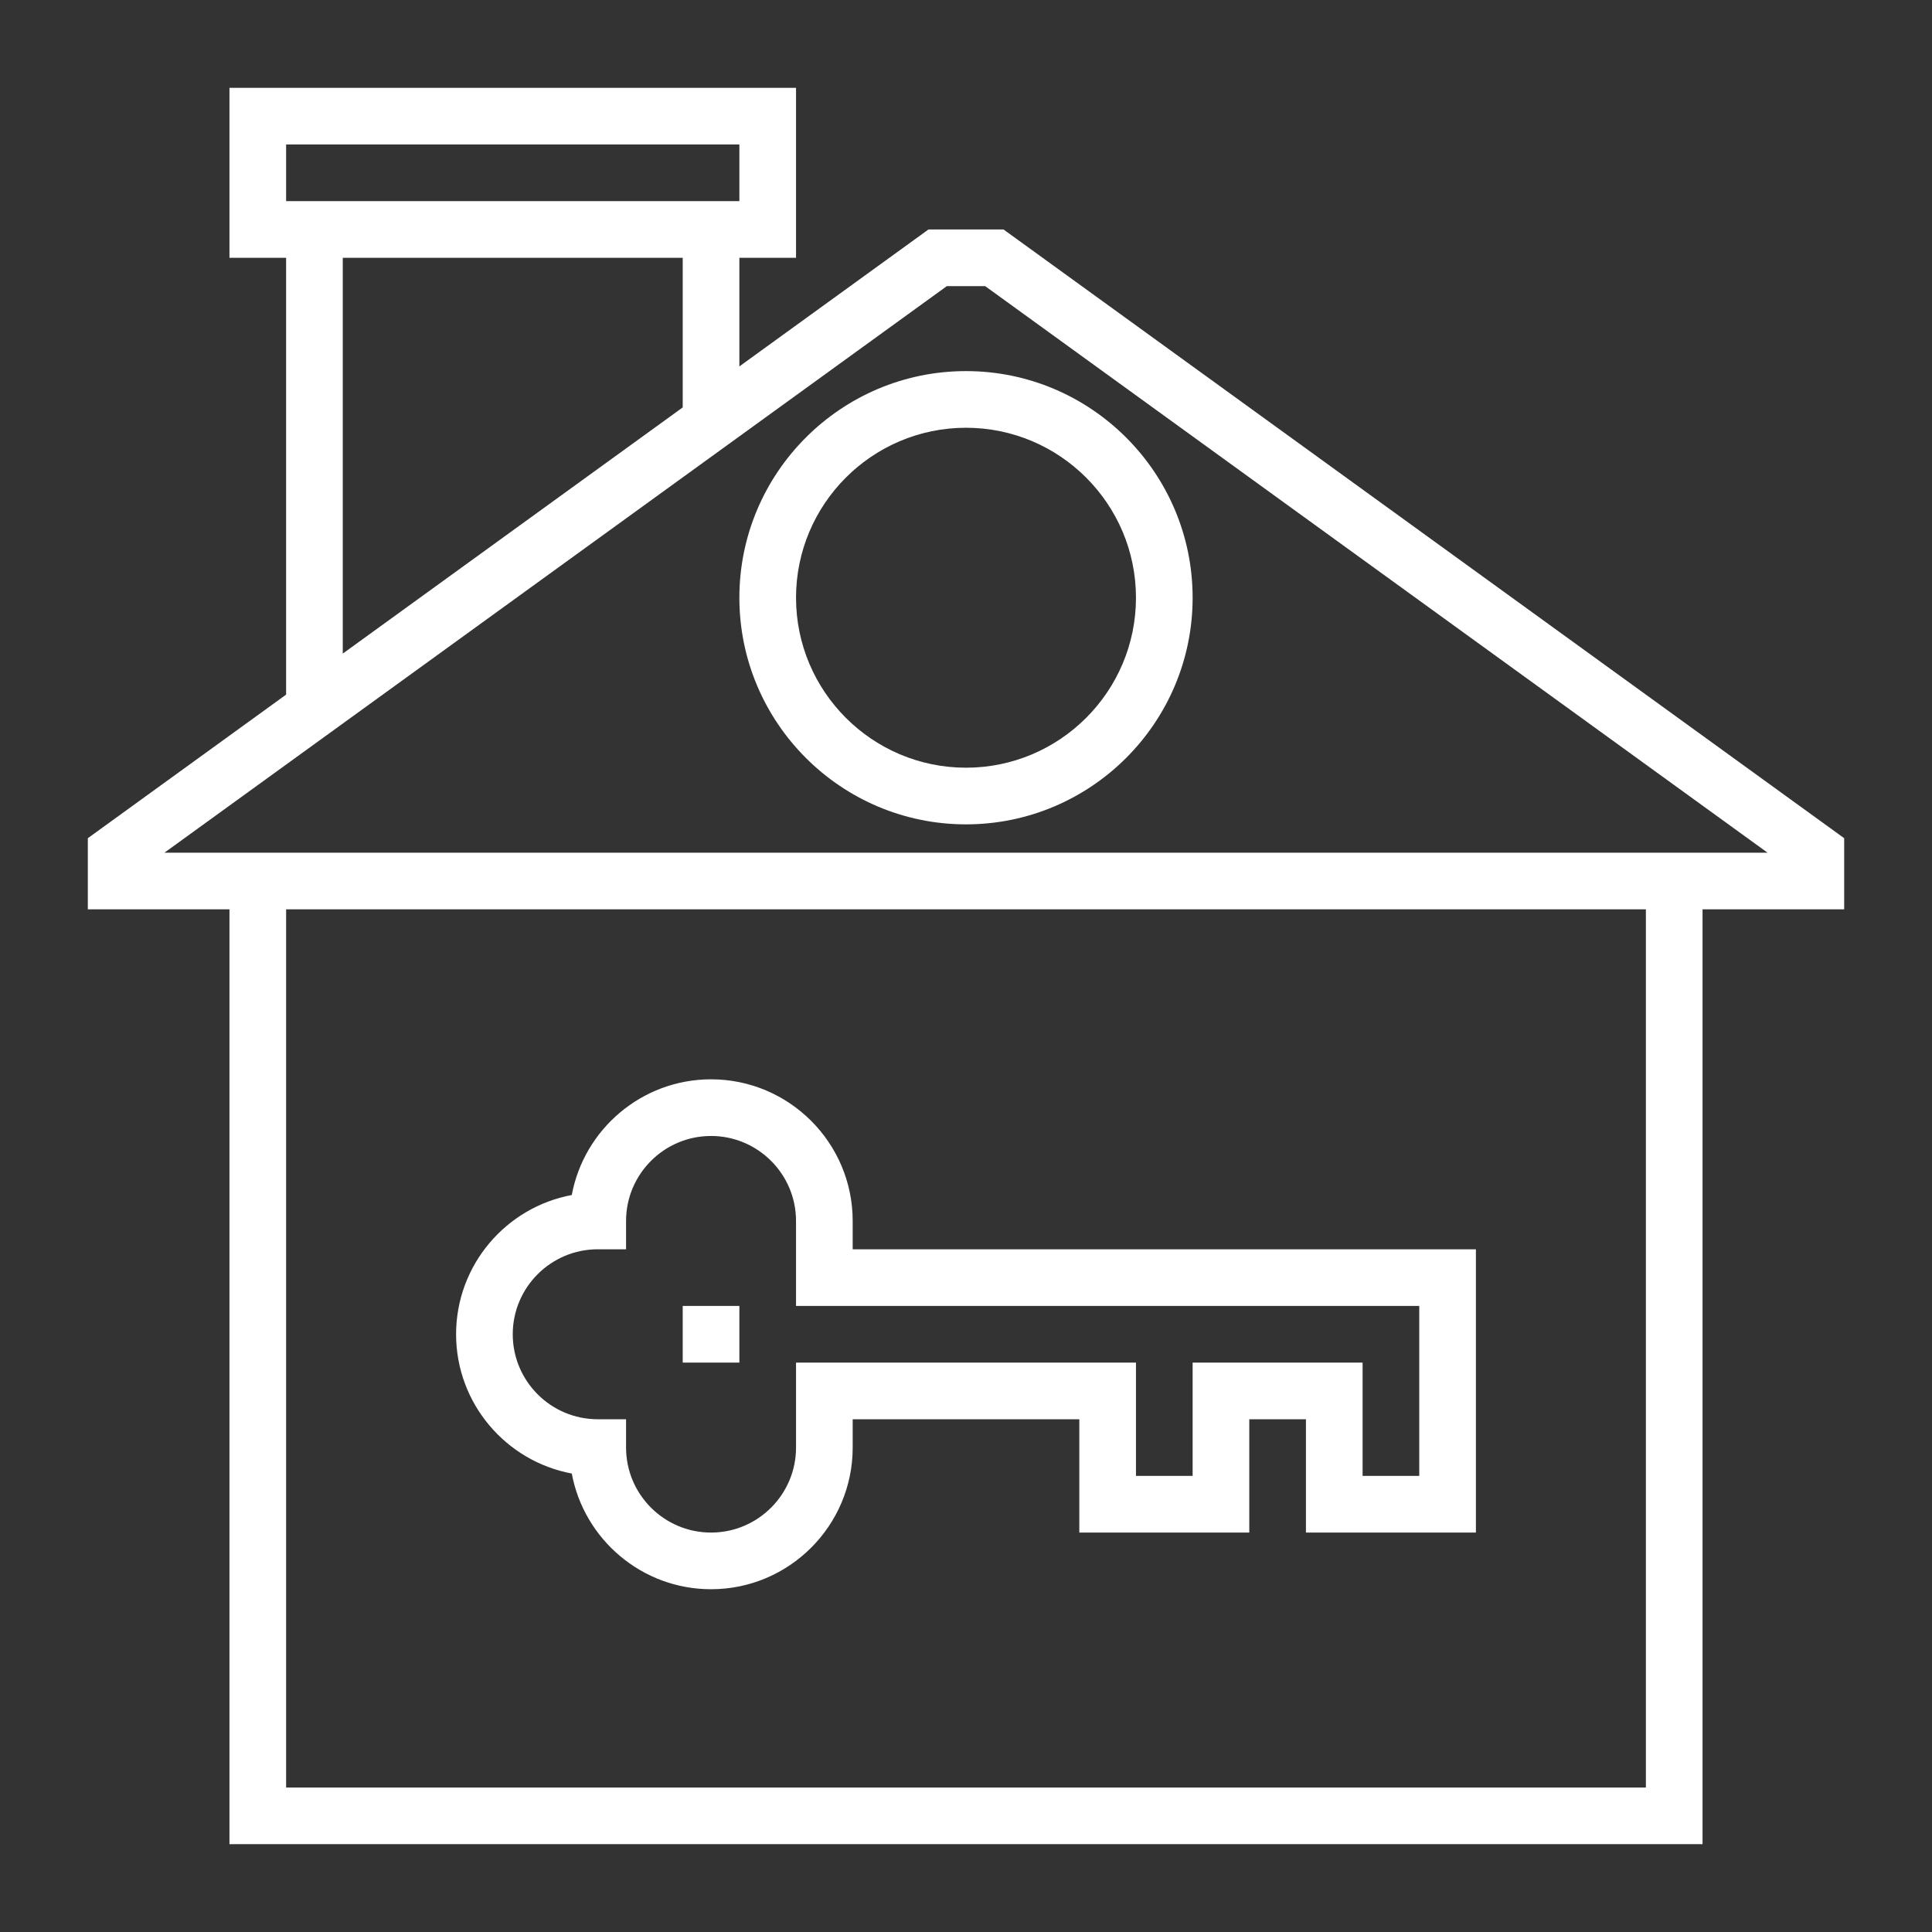 <?xml version="1.0" encoding="UTF-8"?>
<!-- Uploaded to: SVG Repo, www.svgrepo.com, Transformed by: SVG Repo Mixer Tools -->
<svg xmlns="http://www.w3.org/2000/svg" xmlns:xlink="http://www.w3.org/1999/xlink" fill="#ffffff" version="1.1" id="Layer_1" viewBox="-24.8 -24.8 545.60 545.60" xml:space="preserve" width="64px" height="64px">

<rect x="-24.8" y="-24.8" width="545.60" height="545.60" fill="#333333" stroke="none"/>

<g id="SVGRepo_bgCarrier" stroke-width="0"></g>

<g id="SVGRepo_tracerCarrier" stroke-linecap="round" stroke-linejoin="round"></g>

<g id="SVGRepo_iconCarrier"> <g> <g> <g> <path d="M258.592,40h-21.184L184,78.672V48h16V0H40v48h16v123.36L0,211.912V232h40v264h416V232h40v-20.088L258.592,40z M56,16 h128v16H56V16z M168,48v42.256l-96,69.52V48H168z M440,480H56V232h384V480z M448,216h-8H56h-8H21.64L242.592,56h10.816 L474.36,216H448z"></path> <path d="M184,144c0,35.288,28.712,64,64,64c35.288,0,64-28.712,64-64c0-35.288-28.712-64-64-64C212.712,80,184,108.712,184,144z M296,144c0,26.472-21.528,48-48,48s-48-21.528-48-48s21.528-48,48-48S296,117.528,296,144z"></path> <path d="M136.672,391.328C140.128,409.896,156.448,424,176,424c22.056,0,40-17.944,40-40v-8h64v32h48v-32h16v32h48v-80H216v-8 c0-22.056-17.944-40-40-40c-19.552,0-35.872,14.104-39.328,32.672C118.104,316.128,104,332.448,104,352 S118.104,387.872,136.672,391.328z M144,328h8v-8c0-13.232,10.768-24,24-24s24,10.768,24,24v24h176v48h-16v-32h-48v32h-16v-32 h-96v24c0,13.232-10.768,24-24,24s-24-10.768-24-24v-8h-8c-13.232,0-24-10.768-24-24S130.768,328,144,328z"></path> <rect x="168" y="344" width="16" height="16"></rect> </g> </g> </g> </g>

</svg>
